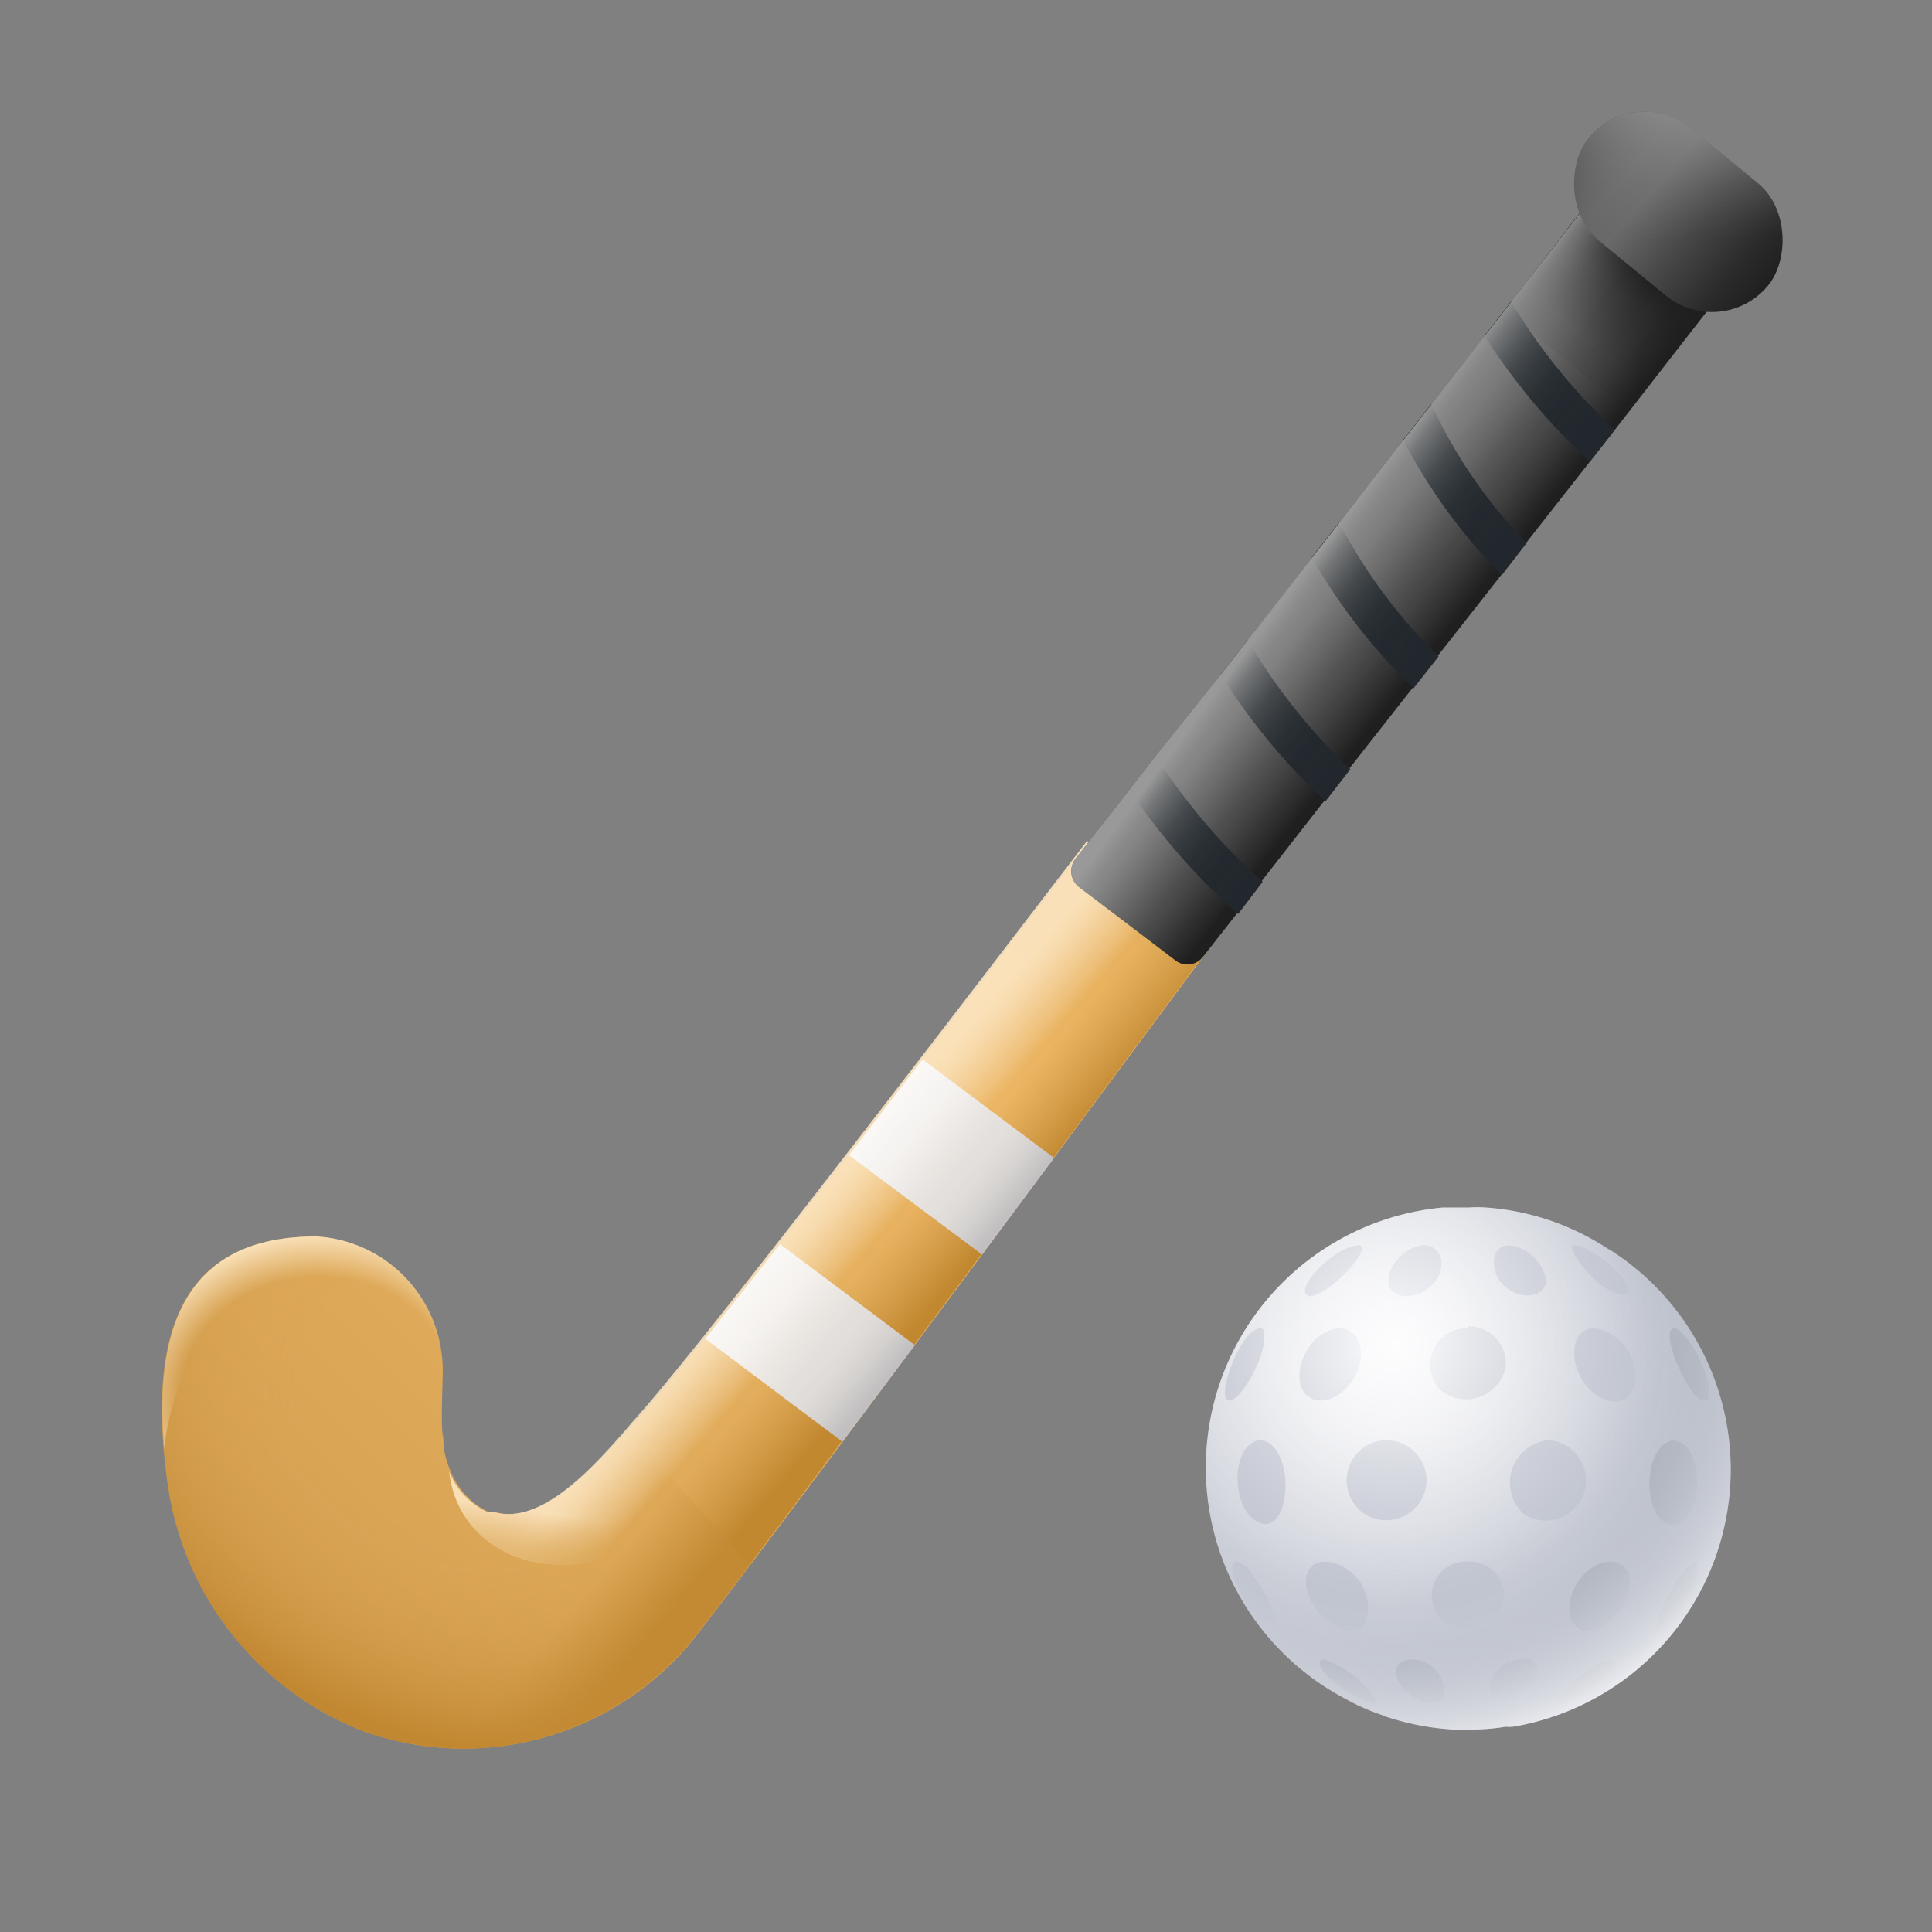 <svg xmlns="http://www.w3.org/2000/svg" xmlns:xlink="http://www.w3.org/1999/xlink" viewBox="0 0 48 48"><rect x="0" y="0" width="48" height="48" fill="#808080" stroke="none"/><defs><radialGradient id="gScSv4GWuM0X5PNk_76o4c" cx="34.71" cy="33.06" r="10.45" gradientTransform="matrix(.93 0 0 .93 1.93 3.07)" gradientUnits="userSpaceOnUse"><stop offset="0" stop-color="#eeeff2"/><stop offset=".21" stop-color="#e7e8ec"/><stop offset=".53" stop-color="#d2d5dd"/><stop offset=".9" stop-color="#b2b7c3"/><stop offset="1" stop-color="#a8aebc"/></radialGradient><radialGradient id="gScSv4GWuM0X5PNk_76o4d" cx="35.17" cy="32.6" r="10.95" gradientTransform="matrix(.93 0 0 .93 1.93 3.07)" gradientUnits="userSpaceOnUse"><stop offset="0" stop-color="#fdfdfe"/><stop offset=".01" stop-color="#fdfdfe" stop-opacity=".98"/><stop offset=".15" stop-color="#fdfdfe" stop-opacity=".69"/><stop offset=".28" stop-color="#fdfdfe" stop-opacity=".44"/><stop offset=".39" stop-color="#fdfdfe" stop-opacity=".25"/><stop offset=".5" stop-color="#fdfdfe" stop-opacity=".11"/><stop offset=".58" stop-color="#fdfdfe" stop-opacity=".03"/><stop offset=".63" stop-color="#fdfdfe" stop-opacity="0"/><stop offset=".69" stop-color="#fdfdfe" stop-opacity=".02"/><stop offset=".74" stop-color="#fdfdfe" stop-opacity=".06"/><stop offset=".79" stop-color="#fdfdfe" stop-opacity=".14"/><stop offset=".84" stop-color="#fdfdfe" stop-opacity=".25"/><stop offset=".89" stop-color="#fdfdfe" stop-opacity=".39"/><stop offset=".94" stop-color="#fdfdfe" stop-opacity=".56"/><stop offset=".99" stop-color="#fdfdfe" stop-opacity=".76"/><stop offset="1" stop-color="#fdfdfe" stop-opacity=".8"/></radialGradient><linearGradient id="gScSv4GWuM0X5PNk_76o4a" x1="38.47" x2="6.3" y1="7.96" y2="41.24" gradientUnits="userSpaceOnUse"><stop offset="0" stop-color="#c48c38"/><stop offset=".15" stop-color="#d49d4a"/><stop offset=".36" stop-color="#e5af5c"/><stop offset=".5" stop-color="#ebb563"/><stop offset=".79" stop-color="#dfaa59"/><stop offset="1" stop-color="#d4a050"/></linearGradient><linearGradient id="gScSv4GWuM0X5PNk_76o4e" x1="26.51" x2="23.91" y1="28.94" y2="26.72" gradientUnits="userSpaceOnUse"><stop offset=".08" stop-color="#c28830"/><stop offset=".64" stop-color="#c7903d" stop-opacity="0"/></linearGradient><radialGradient id="gScSv4GWuM0X5PNk_76o4f" cx="11.21" cy="34.89" r="11.02" gradientTransform="rotate(29.42 -3.652 30.987) scale(1 .78)" gradientUnits="userSpaceOnUse"><stop offset=".36" stop-color="#c7903d" stop-opacity="0"/><stop offset=".44" stop-color="#c7903d" stop-opacity=".02"/><stop offset=".52" stop-color="#c78f3c" stop-opacity=".09"/><stop offset=".6" stop-color="#c68e3b" stop-opacity=".19"/><stop offset=".69" stop-color="#c58d39" stop-opacity=".35"/><stop offset=".77" stop-color="#c48b37" stop-opacity=".54"/><stop offset=".85" stop-color="#c38934" stop-opacity=".77"/><stop offset=".92" stop-color="#c28731"/></radialGradient><linearGradient id="gScSv4GWuM0X5PNk_76o4g" x1="11.09" x2="10.88" y1="35.67" y2="35.88" xlink:href="#gScSv4GWuM0X5PNk_76o4a"/><linearGradient id="gScSv4GWuM0X5PNk_76o4h" x1="18.55" x2="23.75" y1="28.76" y2="33.24" gradientUnits="userSpaceOnUse"><stop offset=".29" stop-color="#fce6c2"/><stop offset=".31" stop-color="#fce6c2" stop-opacity=".97"/><stop offset=".35" stop-color="#fce6c3" stop-opacity=".88"/><stop offset=".39" stop-color="#fce6c3" stop-opacity=".73"/><stop offset=".44" stop-color="#fce6c4" stop-opacity=".53"/><stop offset=".5" stop-color="#fce7c6" stop-opacity=".27"/><stop offset=".55" stop-color="#fce7c7" stop-opacity="0"/><stop offset=".72" stop-color="#fce7c5" stop-opacity="0"/></linearGradient><linearGradient id="gScSv4GWuM0X5PNk_76o4i" x1="32.86" x2="37.83" y1="11.53" y2="15.47" gradientUnits="userSpaceOnUse"><stop offset="0" stop-color="#1f1f1f"/><stop offset="0" stop-color="#212121"/><stop offset=".1" stop-color="#404040"/><stop offset=".18" stop-color="#575757"/><stop offset=".27" stop-color="#646464"/><stop offset=".34" stop-color="#696969"/><stop offset=".44" stop-color="#5e5e5e"/><stop offset=".63" stop-color="#404040"/><stop offset=".79" stop-color="#1f1f1f"/></linearGradient><linearGradient id="gScSv4GWuM0X5PNk_76o4j" x1="40.67" x2="38.5" y1="6.74" y2="9.47" gradientUnits="userSpaceOnUse"><stop offset="0" stop-color="#1f1f1f"/><stop offset=".19" stop-color="#1f1f1f" stop-opacity=".69"/><stop offset=".61" stop-color="#1f1f1f" stop-opacity=".18"/><stop offset=".93" stop-color="#1f1f1f" stop-opacity="0"/></linearGradient><linearGradient id="gScSv4GWuM0X5PNk_76o4k" x1="13.27" x2="13.59" y1="38.96" y2="36.87" gradientUnits="userSpaceOnUse"><stop offset=".12" stop-color="#dba756"/><stop offset=".17" stop-color="#dba756" stop-opacity=".96"/><stop offset=".25" stop-color="#dba756" stop-opacity=".86"/><stop offset=".35" stop-color="#dba756" stop-opacity=".69"/><stop offset=".47" stop-color="#dba656" stop-opacity=".45"/><stop offset=".6" stop-color="#dba656" stop-opacity=".16"/><stop offset=".66" stop-color="#dba656" stop-opacity="0"/></linearGradient><radialGradient id="gScSv4GWuM0X5PNk_76o4l" cx="7.68" cy="34.52" r="4.18" gradientTransform="matrix(-.14 -.99 1.16 -.16 -31.15 47.7)" gradientUnits="userSpaceOnUse"><stop offset=".68" stop-color="#fce7c5" stop-opacity="0"/><stop offset=".95" stop-color="#fce6c2"/></radialGradient><linearGradient id="gScSv4GWuM0X5PNk_76o4m" x1="33.76" x2="36.6" y1="12.33" y2="14.43" gradientUnits="userSpaceOnUse"><stop offset=".01" stop-color="#999"/><stop offset=".03" stop-color="#999" stop-opacity=".94"/><stop offset=".12" stop-color="#999" stop-opacity=".69"/><stop offset=".23" stop-color="#999" stop-opacity=".48"/><stop offset=".33" stop-color="#999" stop-opacity=".3"/><stop offset=".45" stop-color="#999" stop-opacity=".17"/><stop offset=".58" stop-color="#999" stop-opacity=".07"/><stop offset=".74" stop-color="#999" stop-opacity=".02"/><stop offset="1" stop-color="#999" stop-opacity="0"/></linearGradient><linearGradient id="gScSv4GWuM0X5PNk_76o4n" x1="38.99" x2="44.74" y1="3" y2="7.82" gradientTransform="rotate(-39.38 41.698 5.26)" gradientUnits="userSpaceOnUse"><stop offset=".01" stop-color="#1f1f1f"/><stop offset=".05" stop-color="#333"/><stop offset=".12" stop-color="#4b4b4b"/><stop offset=".19" stop-color="#5c5c5c"/><stop offset=".26" stop-color="#666"/><stop offset=".36" stop-color="#696969"/><stop offset=".55" stop-color="#474747"/><stop offset=".74" stop-color="#2a2a2a"/><stop offset=".86" stop-color="#1f1f1f"/></linearGradient><linearGradient id="gScSv4GWuM0X5PNk_76o4o" x1="41.52" x2="41.72" y1=".05" y2="5.92" gradientTransform="rotate(-39.38 41.698 5.26)" gradientUnits="userSpaceOnUse"><stop offset=".01" stop-color="#999" stop-opacity="0"/><stop offset=".01" stop-color="#999" stop-opacity=".03"/><stop offset=".04" stop-color="#999" stop-opacity=".29"/><stop offset=".07" stop-color="#999" stop-opacity=".51"/><stop offset=".1" stop-color="#999" stop-opacity=".69"/><stop offset=".14" stop-color="#999" stop-opacity=".83"/><stop offset=".18" stop-color="#999" stop-opacity=".92"/><stop offset=".22" stop-color="#999" stop-opacity=".98"/><stop offset=".29" stop-color="#999"/><stop offset=".46" stop-color="#999" stop-opacity=".68"/><stop offset=".63" stop-color="#999" stop-opacity=".39"/><stop offset=".78" stop-color="#999" stop-opacity=".17"/><stop offset=".91" stop-color="#999" stop-opacity=".05"/><stop offset="1" stop-color="#999" stop-opacity="0"/></linearGradient><linearGradient id="gScSv4GWuM0X5PNk_76o4b" x1="18.49" x2="21.7" y1="32.01" y2="34.62" gradientUnits="userSpaceOnUse"><stop offset="0" stop-color="#fbfbfd"/><stop offset=".25" stop-color="#f5f6f9"/><stop offset=".56" stop-color="#e6e8ed"/><stop offset=".58" stop-color="#e5e7ec"/><stop offset=".72" stop-color="#e1e3e9"/><stop offset=".86" stop-color="#d5d8df"/><stop offset="1" stop-color="#c2c6d0"/></linearGradient><linearGradient id="gScSv4GWuM0X5PNk_76o4p" x1="22.02" x2="25.17" y1="27.42" y2="29.98" xlink:href="#gScSv4GWuM0X5PNk_76o4b"/></defs><g data-name="Field Hockey"><path fill="url(#gScSv4GWuM0X5PNk_76o4c)" d="M43,36.49a6.49,6.49,0,0,1-5.41,6.41,1,1,0,0,1-.18,0,5.37,5.37,0,0,1-.9.07H36.1a6.47,6.47,0,0,1-1.6-.3.76.76,0,0,1-.16-.06,5.21,5.21,0,0,1-.87-.38l-.13-.07A6.49,6.49,0,0,1,35.85,30h0c.22,0,.43,0,.65,0a2.88,2.88,0,0,1,.41,0h0a6.33,6.33,0,0,1,3,1s.08.05.12.07A6.48,6.48,0,0,1,43,36.49Z"/><path fill="#c1c5d0" d="M33.76,30.94c-.55,0-1.55,1-1.3,1.23s1.39-.83,1.38-1.16a.07.07,0,0,0-.08-.07"/><path fill="#c1c5d0" d="M35.41,30.94c-.61,0-1.16.8-.81,1.14s1.22-.06,1.21-.69a.42.42,0,0,0-.4-.45"/><path fill="#c1c5d0" d="M37.5,30.94c-.48,0-.5.65-.14,1s1,.33,1.06-.11a1.08,1.08,0,0,0-.92-.89"/><path fill="#c1c5d0" d="M39.13,30.94c-.27,0,.28.69.59.94s.75.4.75.2c0-.4-1-1.14-1.34-1.14"/><path fill="#c1c5d0" d="M31.31,35.78c-.69.06-.73,1.47-.21,1.93s.9-.17.83-1c-.05-.53-.31-.93-.62-.93"/><path fill="#c1c5d0" d="M34.47,35.78a1,1,0,0,0-.57,1.83,1,1,0,0,0,1.54-.9,1,1,0,0,0-1-.93"/><path fill="#c1c5d0" d="M38.47,35.78a1.06,1.06,0,0,0-.62,1.83,1,1,0,1,0,.62-1.83"/><path fill="#afb4bf" d="M41.6,35.78c-.71.06-.81,1.6-.3,2s1-.43.84-1.25c-.06-.43-.28-.73-.54-.73"/><path fill="#c1c5d0" d="M33.28,33c-.83.05-1.28,1.28-.8,1.68s1.37-.29,1.33-1.08c0-.36-.23-.6-.53-.6"/><path fill="#c1c5d0" d="M31.3,33c-.48.06-1.05,1.59-.81,1.78s1-1.07.91-1.64c0-.09,0-.14-.1-.14"/><path fill="#c1c5d0" d="M36.47,33a.91.91,0,0,0-.7,1.52,1,1,0,0,0,1.64-.57.93.93,0,0,0-.94-1"/><path fill="#c1c5d0" d="M39.62,33c-.7,0-.64,1.09-.06,1.58s1.11.19,1.07-.45a1.22,1.22,0,0,0-1-1.13"/><path fill="#afb4bf" d="M41.59,33c-.36.05.26,1.5.64,1.76.19.12.28,0,.21-.38-.12-.63-.63-1.38-.85-1.38"/><path fill="#afb4bf" d="M32.9,41.23c-.24,0-.07.31.23.56s1.09.65,1.1.52a2.48,2.48,0,0,0-1.33-1.08"/><path fill="#afb4bf" d="M35.08,41.23c-.52,0-.5.47-.12.82s.94.37.92-.1a.81.81,0,0,0-.8-.72"/><path fill="#afb4bf" d="M37.84,41.23c-.73,0-1,.78-.71,1s1.07-.3,1.09-.7c0-.19-.14-.33-.38-.33"/><path fill="#a5abb5" d="M40,41.23a2.34,2.34,0,0,0-1.32,1.1c.18.13,1.47-.65,1.44-1,0-.05,0-.08-.12-.08"/><path fill="#c1c5d0" d="M32.93,38.8c-.68,0-.61.91,0,1.42s1.06.34,1.06-.28a1.18,1.18,0,0,0-1-1.14"/><path fill="#c1c5d0" d="M30.72,38.8c-.36.05.3,1.33.77,1.65.08.06.27.16.21-.17-.11-.53-.7-1.49-1-1.48"/><path fill="#c1c5d0" d="M36.47,38.8a.84.84,0,0,0-.6,1.48.91.91,0,0,0,1.5-.68.85.85,0,0,0-.9-.8"/><path fill="#afb4bf" d="M40,38.8c-.82.05-1.29,1.22-.83,1.62s1.36-.43,1.32-1.14A.47.47,0,0,0,40,38.8"/><path fill="#a5abb5" d="M42.17,38.8c-.45.06-1.13,1.54-1,1.7s1.11-1.07,1-1.59c0-.1-.06-.11-.09-.11"/><path fill="url(#gScSv4GWuM0X5PNk_76o4d)" d="M43,36.49a6.49,6.49,0,0,1-5.41,6.41,1,1,0,0,1-.18,0,5.37,5.37,0,0,1-.9.07H36.1a6.47,6.47,0,0,1-1.6-.3.76.76,0,0,1-.16-.06,5.21,5.21,0,0,1-.87-.38l-.13-.07A6.49,6.49,0,0,1,35.85,30h0c.22,0,.43,0,.65,0a2.88,2.88,0,0,1,.41,0h0a6.33,6.33,0,0,1,3,1s.08.05.12.07A6.48,6.48,0,0,1,43,36.49Z"/><path fill="url(#gScSv4GWuM0X5PNk_76o4a)" d="M38.83,12c-1.48,1.86-2.92,3.75-4.37,5.63C32.34,20.43,17.86,40.07,17,41a7.37,7.37,0,0,1-8,2,7.75,7.75,0,0,1-4.83-6.1c-.5-3.51.16-6.19,3.69-6.18A3.34,3.34,0,0,1,11,34c0,.49-.05,1.22,0,1.7a2.35,2.35,0,0,0,.2.86h0a1.89,1.89,0,0,0,.93,1l.15,0h0c1.27.39,2.65-1.31,3.47-2.2,1.51-1.65,7-8.83,11.3-14.44,2.15-2.78,3.79-4.1,4.73-5.36,1.42-1.91,2.84-3.81,4.21-5.75A1.79,1.79,0,0,1,38.83,12Z"/><path fill="url(#gScSv4GWuM0X5PNk_76o4e)" d="M38.83,12c-1.48,1.86-2.92,3.75-4.37,5.63-1,1.27-4.59,6.15-8.27,11.11l-1.79,2.4-1.67,2.25-1.8,2.4c-2.1,2.82-3.66,4.9-3.93,5.18a7.37,7.37,0,0,1-8,2,7.75,7.75,0,0,1-4.83-6.1c-.5-3.51.16-6.19,3.69-6.18A3.34,3.34,0,0,1,11,34c0,.49-.05,1.22,0,1.7a2.35,2.35,0,0,0,.2.86h0a1.89,1.89,0,0,0,.93,1l.15,0h0c1.27.39,2.65-1.31,3.47-2.2.37-.41,1-1.17,1.79-2.16.55-.68,1.17-1.48,1.86-2.35l1.71-2.21,1.83-2.38L27,21c2.15-2.78,3.79-4.1,4.73-5.36,1.42-1.91,2.84-3.81,4.21-5.75A1.79,1.79,0,0,1,38.83,12Z"/><path fill="url(#gScSv4GWuM0X5PNk_76o4f)" d="M18.64,38.88C17.75,40.06,17.15,40.83,17,41a7.37,7.37,0,0,1-8,2,7.75,7.75,0,0,1-4.83-6.1c-.5-3.51.16-6.19,3.69-6.18A3.34,3.34,0,0,1,11,34c0,.49-.05,1.22,0,1.7a2.35,2.35,0,0,0,.2.86h0a1.89,1.89,0,0,0,.93,1l.15,0h0c1.2.37,2.5-1.14,3.34-2Z"/><path fill="url(#gScSv4GWuM0X5PNk_76o4g)" d="M11,36a1,1,0,0,1,0-.3v-.14A2.18,2.18,0,0,1,11,36Z"/><path fill="url(#gScSv4GWuM0X5PNk_76o4h)" d="M29,23c-.3.35-10.62,13.12-13.15,15.28a2.15,2.15,0,0,1-.39.28c-1.89.82-4.08,0-4.3-2h0a1.89,1.89,0,0,0,.93,1l.15,0h0c.88.27,1.81-.46,2.57-1.23.34-.35.65-.7.9-1,1.51-1.65,7-8.83,11.3-14.44Z" opacity=".9"/><path fill="url(#gScSv4GWuM0X5PNk_76o4i)" d="M43.12,6.82l-.44.56-2.21,2.85-.35.45-.62.79-1.57,2-.62.8-1.57,2-.62.79-1.57,2-.62.8-1.56,2-.61.8-.87,1.11a.49.49,0,0,1-.69.09l-2.39-1.82a.5.5,0,0,1-.09-.7l1.36-1.74.65-.84,1.6-2L31,15.9l1.6-2.05.68-.87,1.59-2.05.7-.89,1.32-1.7.5-.64.16-.21,2.05-2.64L40,4.39a2,2,0,1,1,3.17,2.43Z"/><polygon fill="url(#gScSv4GWuM0X5PNk_76o4j)" points="42.68 7.38 40.47 10.23 37.38 7.7 39.59 4.85 42.68 7.38"/><path fill="url(#gScSv4GWuM0X5PNk_76o4k)" d="M15.85,38.28a2.15,2.15,0,0,1-.39.28c-1.89.82-4.08,0-4.3-2h0a1.89,1.89,0,0,0,.93,1l.15,0h0c.88.27,1.81-.46,2.57-1.23Z" opacity=".7"/><path fill="url(#gScSv4GWuM0X5PNk_76o4l)" d="M11,33.83a3.42,3.42,0,0,0-2.76-1.55c-2.75,0-3.91,1.48-4.16,3.72-.26-3.06.57-5.29,3.79-5.28A3.34,3.34,0,0,1,11,33.83Z" opacity=".98"/><path fill="#21272c" d="M31.37,21.91l-.61.8a16,16,0,0,1-2.68-3.06l.65-.84A15.2,15.2,0,0,0,31.37,21.91Z"/><path fill="#21272c" d="M33.55,19.11l-.62.8a15.83,15.83,0,0,1-2.6-3.15L31,15.9A14.49,14.49,0,0,0,33.55,19.11Z"/><path fill="#21272c" d="M35.74,16.31l-.62.79a14.64,14.64,0,0,1-2.53-3.25l.68-.87A13.32,13.32,0,0,0,35.74,16.31Z"/><path fill="#21272c" d="M37.93,13.49l-.62.8a14.08,14.08,0,0,1-2.45-3.36l.7-.89A12.27,12.27,0,0,0,37.93,13.49Z"/><path fill="#21272c" d="M40.12,10.68l-.62.79a15.82,15.82,0,0,1-2.62-3.13l.5-.64.16-.21A14.6,14.6,0,0,0,40.12,10.68Z"/><path fill="url(#gScSv4GWuM0X5PNk_76o4m)" d="M43.12,6.82l-.44.56-2.21,2.85-.35.45-.62.79-1.57,2-.62.8-1.57,2-.62.79-1.57,2-.62.8-1.56,2-.61.8-.87,1.11a.49.49,0,0,1-.69.09l-2.39-1.82a.5.5,0,0,1-.09-.7l1.36-1.74.65-.84,1.6-2L31,15.9l1.6-2.05.68-.87,1.59-2.05.7-.89,1.32-1.7.5-.64.16-.21,2.05-2.64L40,4.39a2,2,0,1,1,3.17,2.43Z"/><rect width="5.77" height="3.61" x="38.81" y="3.46" fill="url(#gScSv4GWuM0X5PNk_76o4n)" rx="1.81" transform="rotate(39.38 41.699 5.268)"/><rect width="5.77" height="3.61" x="38.81" y="3.46" fill="url(#gScSv4GWuM0X5PNk_76o4o)" rx="1.81" transform="rotate(39.38 41.699 5.268)"/><path fill="url(#gScSv4GWuM0X5PNk_76o4b)" d="M22.73,33.42l-1.8,2.4-3.41-2.56c.55-.68,1.17-1.48,1.86-2.35Z" opacity=".9"/><path fill="url(#gScSv4GWuM0X5PNk_76o4p)" d="M26.19,28.77l-1.79,2.4L21.09,28.7l1.83-2.38Z" opacity=".9"/></g></svg>